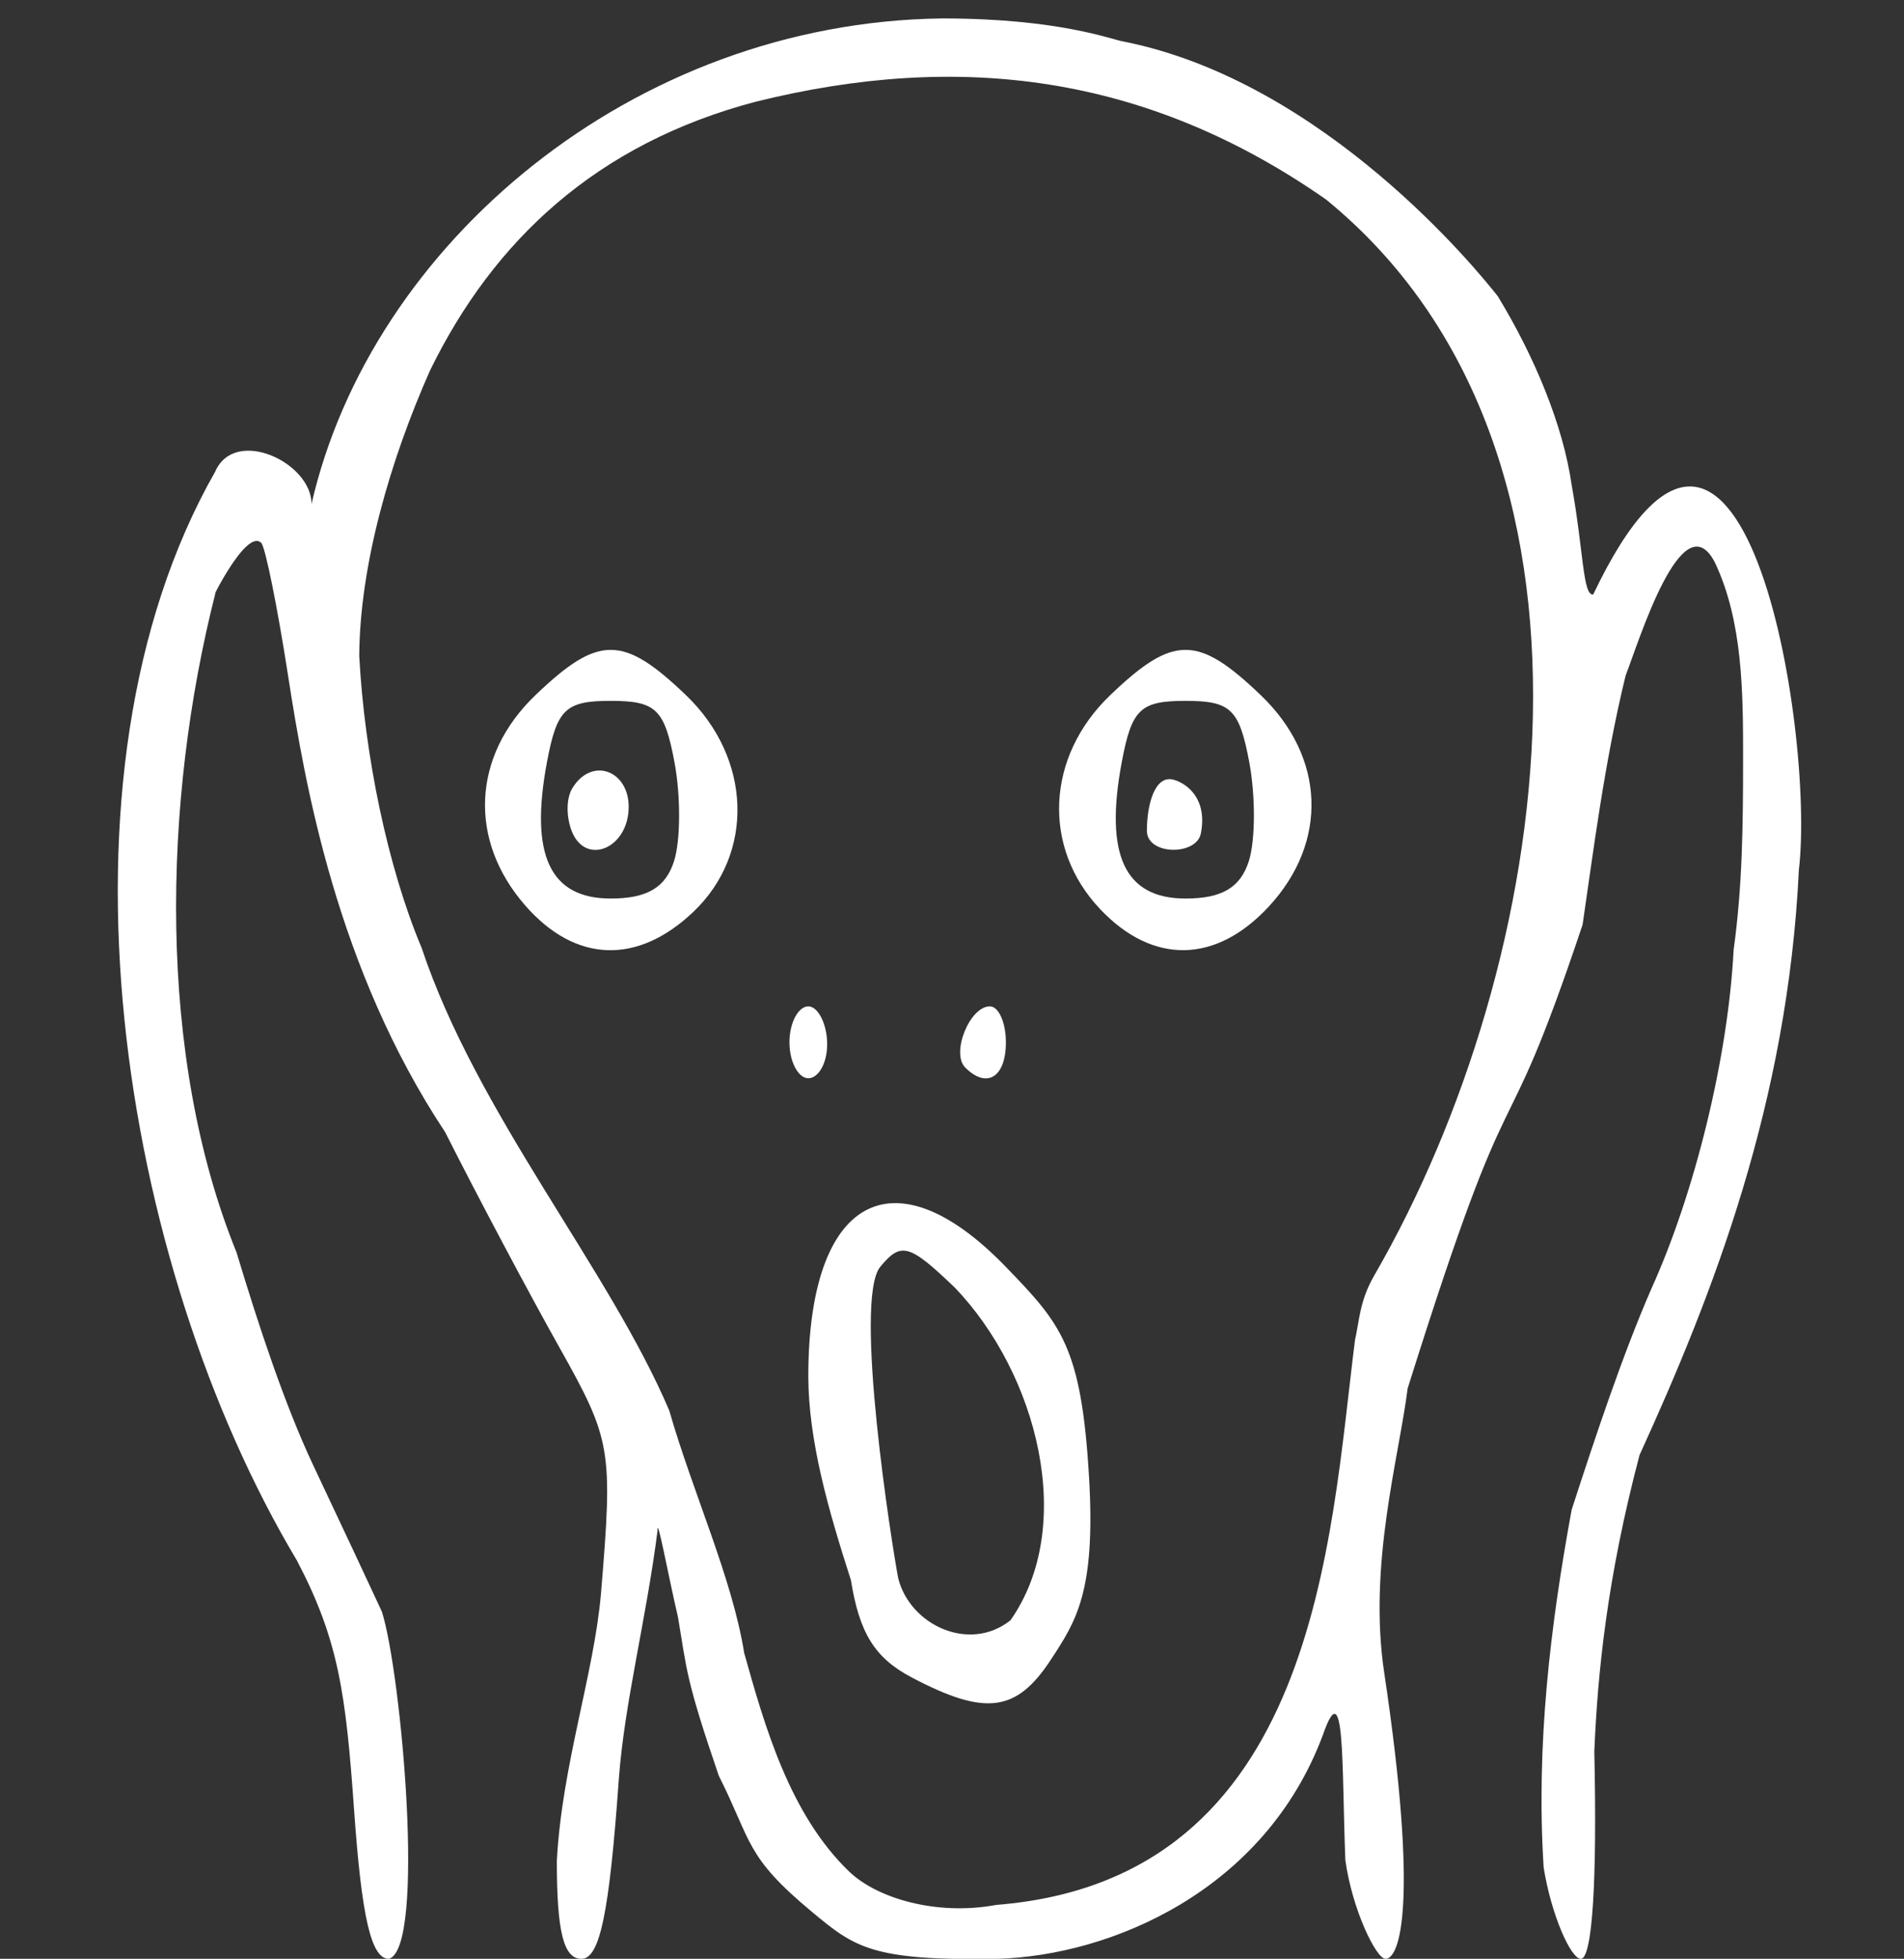 <?xml version="1.0" encoding="UTF-8" standalone="no"?>
<!-- Created with Inkscape (http://www.inkscape.org/) -->

<svg
   xmlns:dc="http://purl.org/dc/elements/1.1/"
   xmlns:cc="http://creativecommons.org/ns#"
   xmlns:rdf="http://www.w3.org/1999/02/22-rdf-syntax-ns#"
   xmlns:svg="http://www.w3.org/2000/svg"
   xmlns="http://www.w3.org/2000/svg"
   xmlns:sodipodi="http://sodipodi.sourceforge.net/DTD/sodipodi-0.dtd"
   xmlns:inkscape="http://www.inkscape.org/namespaces/inkscape"
   id="svg3390"
   version="1.1"
   inkscape:version="0.91 r13725"
   width="132.5"
   height="136.25"
   viewBox="0 0 132.5 136.25"
   sodipodi:docname="el_grito_copuchalo_base3.svg"
   inkscape:export-filename="/home/fermin/curro/meneame/design/scream/p1.png"
   inkscape:export-xdpi="90"
   inkscape:export-ydpi="90">
  <rect x="0" y="0" width="132.5" height="136.25" fill="#333333" stroke="none"/>
  <defs
     id="defs3394" />
  <sodipodi:namedview
     pagecolor="#ffffff"
     bordercolor="#666666"
     borderopacity="1"
     objecttolerance="10"
     gridtolerance="10"
     guidetolerance="10"
     inkscape:pageopacity="0"
     inkscape:pageshadow="2"
     inkscape:window-width="1920"
     inkscape:window-height="1007"
     id="namedview3392"
     showgrid="false"
     inkscape:zoom="2.8284271"
     inkscape:cx="36.250954"
     inkscape:cy="63.518171"
     inkscape:window-x="0"
     inkscape:window-y="25"
     inkscape:window-maximized="1"
     inkscape:current-layer="svg3390" />
  <path
     style="fill:#ffffff"
     d="M 24.641,125.905 C 24.068,117.784 23.558,114.048 20.651,108.523 8.338,87.924 2.877,54.035 14.972,32.812 c 1.363,-3.152 6.707,-0.653 6.707,2.244 4.141,-18.05 22.32,-33.502 43.881,-33.774 8.205,0 11.867,1.5 12.616,1.604 13.993,2.783 24.689,15.978 26.061,17.728 2.549,4.191 4.545,8.97 5.137,13.137 0.832,4.585 0.767,7.699 1.497,7.601 10.337,-21.689 15.467,9.497 14.312,19.16 -0.772,16.128 -5.924,29.402 -11.087,40.696 -2.264,8.565 -2.917,15.156 -3.148,20.627 0.204,9.079 -0.143,14.416 -0.938,14.416 -0.694,0 -2.057,-3.044 -2.587,-6.353 -0.545,-8.559 0.479,-16.896 1.95,-24.89 1.688,-5.192 3.525,-10.716 5.531,-15.333 3.065,-6.752 5.358,-16.185 5.739,-23.606 0.617,-4.47 0.656,-8.684 0.658,-13.318 0.002,-4.567 -0.015,-9.556 -1.977,-13.658 C 117.068,34.813 114.062,44.571 113.125,47 c -1.488,6.1 -2.252,12.304 -2.992,17.32 -5.948,17.742 -4.434,7.634 -12.176,32.26 -0.594,4.765 -2.758,12.252 -1.631,19.758 2.406,16.01 1.101,19.912 0.093,19.912 -0.652,0 -2.323,-3.431 -2.796,-6.869 -0.258,-6.41 0.005,-13.22 -1.56,-8.711 -4.067,10.904 -14.831,15.363 -22.655,15.58 -8.736,0.15 -9.927,-0.794 -12.888,-3.252 -4.692,-3.895 -4.175,-4.864 -6.501,-9.486 -2.329,-6.802 -2.212,-7.35 -2.841,-11.044 -0.698,-2.97 -1.461,-7.211 -1.424,-5.968 -0.788,6.17 -2.301,11.953 -2.69,17.251 -0.661,9.325 -1.322,12.5 -2.6,12.5 -1.242,0 -1.714,-1.873 -1.714,-6.801 0.348,-6.641 2.588,-13.012 3.071,-18.598 C 42.66,100.778 42.557,100.179 38.885,93.645 36.793,89.921 33.234,83.219 30.978,78.75 23.422,67.351 21.217,54.526 20.04,46.951 19.299,42.18 18.462,38.045 18.18,37.763 17.112,36.696 14.455,42.264 15,41.22 c -3.711,14.561 -4.065,32.302 1.458,45.887 1.558,5.166 3.354,10.584 5.318,14.769 1.949,4.125 4.109,8.728 4.8,10.228 1.357,4.276 3.078,23.402 0.485,24.147 -1.224,0 -1.89,-2.848 -2.419,-10.345 z M 94.293,93.217 C 94.61,91.826 94.608,90.494 95.639,88.71 108.124,67.121 113.7,31.349 92.282,13.878 79.75,5.13 66.688,3.579 52.582,7.078 41.517,9.995 34.345,16.729 29.927,25.767 27.123,32.081 25.038,39.344 25,45.625 c 0.364,6.852 1.966,14.663 4.339,20.299 3.849,11.542 13.034,22.323 17.235,32.189 1.621,5.665 4.384,11.659 5.213,16.859 1.418,5.054 3.155,11.213 7.299,15.202 1.953,1.877 6.088,3.098 10.255,2.326 22.359,-1.775 23.195,-25.427 24.953,-39.283 z M 63.442,116.676 c -2.561,-1.349 -3.635,-3.069 -4.227,-6.77 -1.597,-4.953 -2.946,-9.696 -2.965,-14.161 0,-12.428 5.896,-15.723 13.709,-7.662 3.895,4.018 5.302,5.579 5.831,14.721 0.459,7.93 -0.914,9.974 -2.659,12.637 -2.399,3.662 -4.561,3.937 -9.689,1.236 z m 3.002,-27.116 c -3.169,-3.036 -3.734,-3.194 -5.181,-1.451 -1.901,2.29 0.827,19.536 1.247,21.682 0.82,3.244 4.94,5.181 7.803,2.919 4.622,-6.555 1.887,-17.15 -3.869,-23.151 z M 54.938,72.5 c 0,-1.375 0.625,-2.5 1.312,-2.5 0.688,0 1.312,1.25 1.312,2.625 C 57.562,74 56.938,75 56.25,75 55.562,75 54.938,73.875 54.938,72.5 Z m 12.232,1.753 C 66.168,73.251 67.479,70 68.884,70 69.498,70 70,71.125 70,72.5 c 0,2.436 -1.326,3.257 -2.831,1.753 z M 36.562,62.996 c -3.989,-4.551 -3.711,-10.417 0.693,-14.637 4.393,-4.208 6.095,-4.208 10.488,0 4.571,4.379 4.789,11.009 0.496,15.079 -3.894,3.692 -8.197,3.529 -11.677,-0.441 z m 10.347,-3.105 c 0.455,-1.435 0.468,-4.529 0.028,-6.875 C 46.244,49.322 45.649,48.75 42.5,48.75 c -3.149,0 -3.744,0.572 -4.437,4.266 C 36.851,59.474 38.267,62.5 42.5,62.5 c 2.533,0 3.824,-0.763 4.409,-2.609 z M 39.779,57.789 C 39.401,56.802 39.393,55.53 39.838,54.81 41.194,52.617 43.75,53.598 43.75,56.116 c 0,2.913 -3.018,4.155 -3.971,1.673 z M 76.562,63.24 c -4.062,-4.286 -3.768,-10.607 0.693,-14.881 4.393,-4.208 6.095,-4.208 10.488,0 4.489,4.301 4.71,10.213 0.55,14.702 -3.686,3.977 -8.068,4.044 -11.732,0.179 z m 10.347,-3.348 c 0.455,-1.435 0.468,-4.529 0.028,-6.875 C 86.244,49.322 85.649,48.75 82.5,48.75 c -3.149,0 -3.744,0.572 -4.437,4.266 C 76.851,59.474 78.267,62.5 82.5,62.5 c 2.533,0 3.824,-0.763 4.409,-2.609 z M 79.812,57.783 c 0,-1.741 0.525,-3.935 1.885,-3.54 0.95,0.276 2.342,1.363 1.869,3.738 -0.31,1.554 -3.754,1.52 -3.754,-0.198 z"
     id="path3400"
     inkscape:connector-curvature="0"
     sodipodi:nodetypes="scccccccccccsccccsccccsscccsccccsccsccscccccscsccccccccccsccsssscscccsssssssssssssssssssssssssssssssssssssss" />
</svg>
